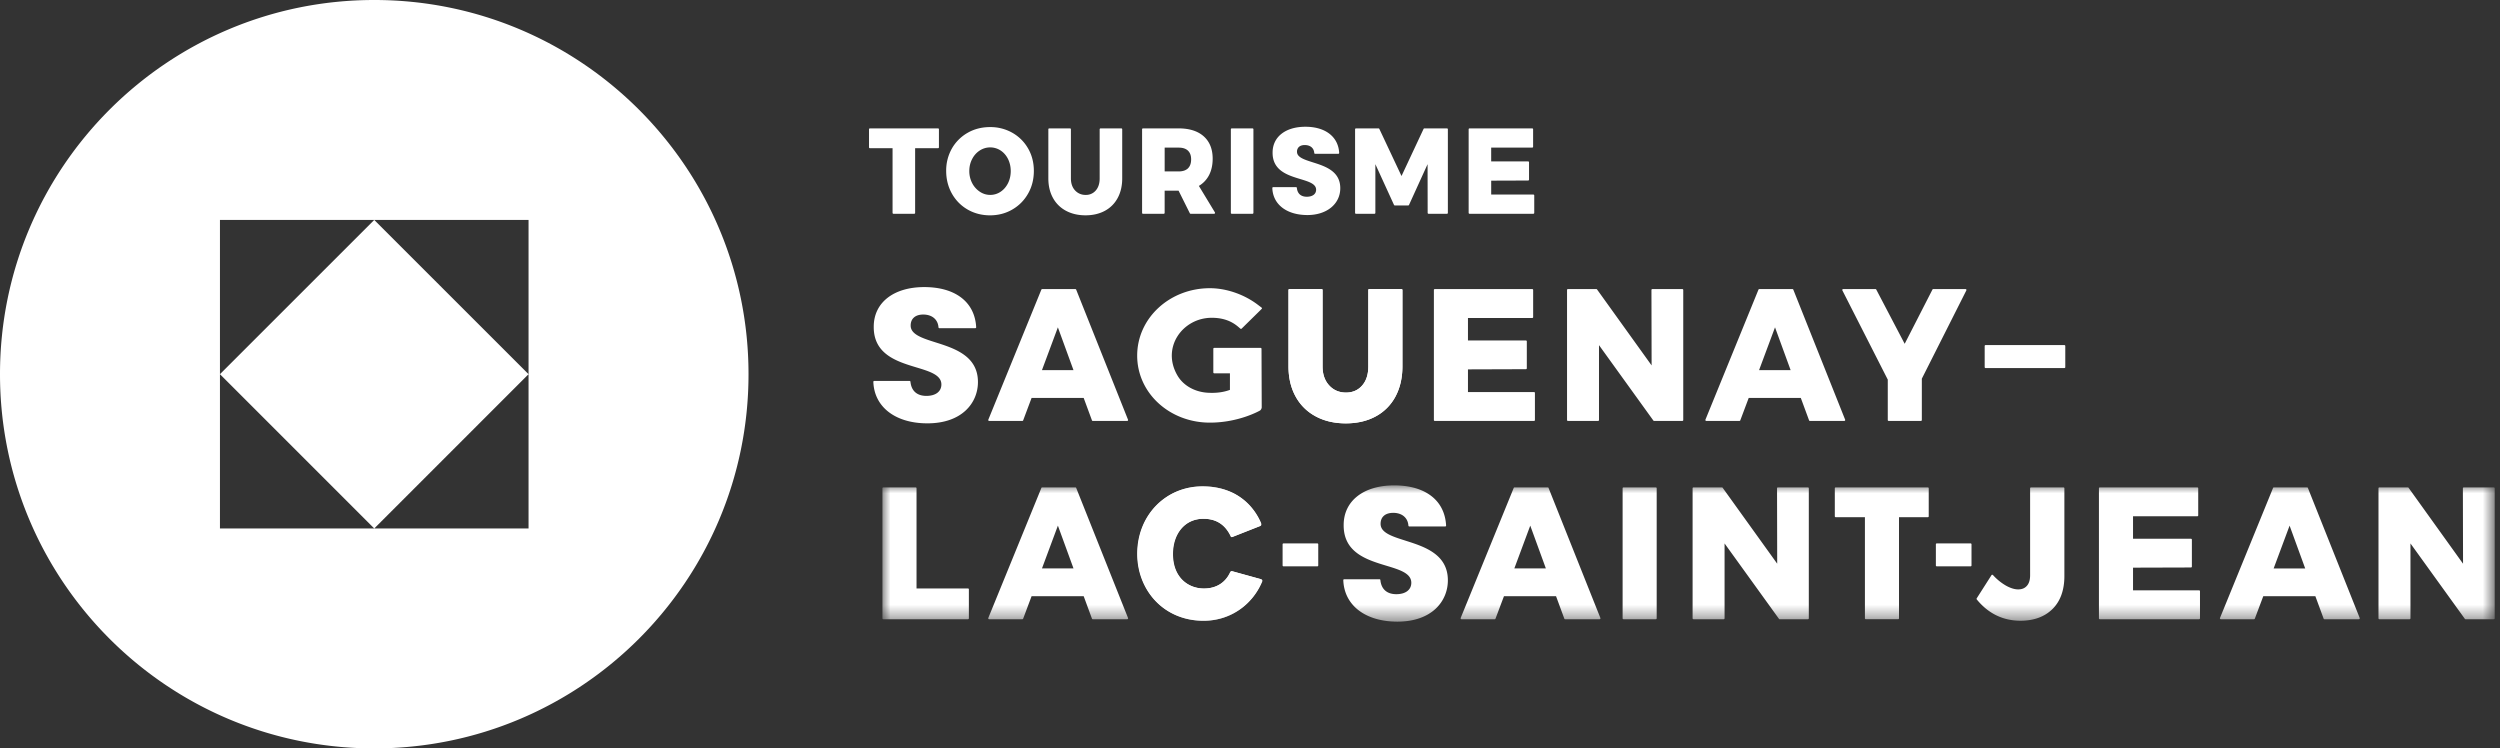 <svg height="47" width="157" xmlns="http://www.w3.org/2000/svg" xmlns:xlink="http://www.w3.org/1999/xlink"><rect width="100%" height="100%" fill="#333333" stroke="none"/><mask id="a" fill="#fff"><path d="m0 0h101.251v8.557h-101.251z" fill="#fff" fill-rule="evenodd"/></mask><g fill="#fff" fill-rule="nonzero"><path d="m23.503 0c12.981 0 23.504 10.52 23.504 23.499-0 12.98-10.523 23.501-23.504 23.501-12.983 0-23.503-10.52-23.503-23.501 0-12.979 10.521-23.499 23.503-23.499zm9.69 23.499-9.69 9.69h9.69zm-19.38 9.69h9.69l-9.69-9.69 9.69-9.687h-9.69v19.376zm19.38-19.377h-9.69l9.69 9.687zm25.558 7.688c-.837-.266-1.561-.496-1.561-1.053 0-.205.062-.37.184-.489.138-.135.345-.205.601-.205h.032c.54.011.896.32.93.803.002.03.027.054.057.054h2.254c.015 0 .03-.007.04-.018a.05.05 0 0 0 .016-.043c-.085-1.578-1.303-2.52-3.26-2.52-1.927 0-3.173.977-3.173 2.487-.015 1.741 1.473 2.192 2.668 2.554.848.256 1.58.478 1.58 1.075 0 .442-.36.717-.94.717-.592 0-.947-.314-1.002-.888a.058.058 0 0 0 -.058-.052h-2.215a.058.058 0 0 0 -.042.018.06.06 0 0 0 -.016.042c.057 1.582 1.39 2.604 3.393 2.604 2.194 0 3.176-1.302 3.176-2.594 0-1.645-1.477-2.115-2.664-2.492zm70.891.171h-4.946a.057.057 0 0 0 -.058.058v1.328c0 .033.025.058.058.058h4.946a.057.057 0 0 0 .058-.058v-1.327a.057.057 0 0 0 -.058-.058zm-6.208-3.517h-2.026a.056.056 0 0 0 -.05.03l-1.744 3.407-1.785-3.407a.056.056 0 0 0 -.05-.03h-2.026c-.02 0-.038.01-.05.026a.06.06 0 0 0 -.001.058l2.85 5.602v2.537c0 .031.025.057.058.057h2.024a.057.057 0 0 0 .057-.057v-2.596l2.795-5.543a.062.062 0 0 0 -.002-.058.057.057 0 0 0 -.05-.026zm-12.964 5.089 1.001-2.687.98 2.687h-1.98zm2.096-5.089h-2.08a.058.058 0 0 0 -.054.035l-3.33 8.165a.058.058 0 0 0 .005.054.06.06 0 0 0 .048.026h2.08a.059.059 0 0 0 .055-.036l.529-1.407h3.272l.518 1.405c.008.024.03.038.055.038h2.157a.057.057 0 0 0 .053-.08l-3.254-8.164a.056.056 0 0 0 -.054-.036zm-8.797 0a.056.056 0 0 0 -.041.017.053.053 0 0 0 -.017.04l.01 4.737-3.426-4.77a.056.056 0 0 0 -.047-.024h-1.782a.056.056 0 0 0 -.056.057v8.166c0 .031.025.057.056.057h1.893a.057.057 0 0 0 .058-.057v-4.702l3.415 4.736a.058.058 0 0 0 .047.023h1.77a.057.057 0 0 0 .059-.057v-8.166a.057.057 0 0 0 -.058-.057zm-11.581 6.466v-1.423l3.638-.012a.057.057 0 0 0 .058-.056v-1.69a.057.057 0 0 0 -.058-.057h-3.638v-1.412h4.037a.057.057 0 0 0 .057-.057v-1.701a.056.056 0 0 0 -.057-.057h-6.12a.056.056 0 0 0 -.057.057v8.166c0 .031.024.057.056.057h6.231a.057.057 0 0 0 .058-.057v-1.701a.057.057 0 0 0 -.058-.057zm-6.2-6.465a.057.057 0 0 0 -.058.057v4.8c0 .503-.13.908-.389 1.2-.257.295-.597.442-1.013.442-.424 0-.779-.15-1.053-.447-.277-.299-.418-.7-.418-1.195v-4.8a.056.056 0 0 0 -.057-.057h-2.025a.057.057 0 0 0 -.058.057v4.8c0 .713.15 1.347.444 1.885.296.54.721.96 1.264 1.251.54.291 1.175.44 1.892.44.715 0 1.347-.149 1.882-.44a3.03 3.03 0 0 0 1.24-1.251c.287-.54.433-1.174.433-1.885v-4.8a.057.057 0 0 0 -.058-.057zm-20.553 5.089 1-2.687.98 2.687zm2.096-5.089h-2.08a.06.06 0 0 0 -.054.035l-3.33 8.165a.058.058 0 0 0 .005.054.06.06 0 0 0 .048.026h2.08a.058.058 0 0 0 .055-.036l.528-1.407h3.273l.518 1.405c.009.024.03.038.054.038h2.158a.057.057 0 0 0 .053-.08l-3.254-8.164a.058.058 0 0 0 -.054-.036z"/><path d="m32.847 3.47c-.838-.265-1.562-.494-1.562-1.052 0-.205.062-.37.185-.489.144-.14.359-.207.633-.205.54.012.896.319.929.803.003.03.028.054.058.054h2.252a.06.06 0 0 0 .043-.018.055.055 0 0 0 .014-.044c-.084-1.578-1.303-2.519-3.258-2.519-1.929 0-3.175.977-3.175 2.488-.015 1.741 1.474 2.191 2.668 2.553.849.256 1.58.478 1.58 1.075 0 .442-.36.717-.94.717-.591 0-.946-.315-1.002-.887a.056.056 0 0 0 -.057-.052h-2.215a.06.06 0 0 0 -.041.017.054.054 0 0 0 -.016.042c.057 1.582 1.389 2.604 3.394 2.604 2.192 0 3.173-1.303 3.173-2.594 0-1.645-1.475-2.115-2.662-2.492zm39.286-3.344a.057.057 0 0 0 -.058.058v5.463c0 .288-.067.51-.202.66-.132.151-.311.225-.548.225-.225 0-.48-.078-.758-.232a3.369 3.369 0 0 1 -.826-.67c-.012-.013-.03-.014-.048-.019a.059.059 0 0 0 -.044.028l-.928 1.455a.058.058 0 0 0 .003.068c.724.888 1.648 1.338 2.745 1.338.845 0 1.523-.249 2.016-.74.493-.489.742-1.185.742-2.067v-5.511a.057.057 0 0 0 -.057-.057h-2.037zm29.06 0h-1.883a.052.052 0 0 0 -.04.016.054.054 0 0 0 -.017.042l.01 4.735-3.423-4.771a.058.058 0 0 0 -.047-.023h-1.783a.057.057 0 0 0 -.057.058v8.165c0 .033.026.058.057.058h1.893a.057.057 0 0 0 .058-.058v-4.702l3.415 4.736c.011.015.03.024.047.024h1.77a.057.057 0 0 0 .059-.058v-8.165a.057.057 0 0 0 -.058-.058zm-13.824 5.09 1.001-2.688.98 2.688h-1.98zm2.096-5.09h-2.08a.057.057 0 0 0 -.053.035l-3.332 8.164a.062.062 0 0 0 .005.056.062.062 0 0 0 .049.025h2.08a.055.055 0 0 0 .053-.038l.53-1.407h3.272l.518 1.407c.008.023.03.038.054.038h2.158a.06.06 0 0 0 .048-.025.059.059 0 0 0 .006-.054l-3.254-8.167a.056.056 0 0 0 -.054-.035zm-10.927 6.464v-1.423l3.638-.011a.058.058 0 0 0 .058-.058v-1.688a.058.058 0 0 0 -.058-.058h-3.638v-1.412h4.038a.057.057 0 0 0 .056-.057v-1.7a.057.057 0 0 0 -.056-.058h-6.122a.057.057 0 0 0 -.057.058v8.165c0 .033.025.058.057.058h6.232a.057.057 0 0 0 .057-.058v-1.7a.057.057 0 0 0 -.057-.058zm-18.67-6.465a.058.058 0 0 0 -.058.058v1.757c0 .033.027.058.058.058h1.833v6.349c0 .033.025.058.056.058h2.027a.057.057 0 0 0 .057-.058v-6.348h1.81a.057.057 0 0 0 .057-.058v-1.758a.057.057 0 0 0 -.057-.058zm-3.63 0a.053.053 0 0 0 -.04.016.054.054 0 0 0 -.016.042l.01 4.735-3.427-4.77a.058.058 0 0 0 -.046-.023h-1.782a.057.057 0 0 0 -.058.058v8.165c0 .033.025.058.058.058h1.892a.057.057 0 0 0 .058-.058v-4.702l3.416 4.736c.01.015.027.024.046.024h1.771a.057.057 0 0 0 .057-.058v-8.165a.057.057 0 0 0 -.057-.058zm-9.698 0a.057.057 0 0 0 -.056.058v8.165c0 .033.024.058.056.058h2.026a.057.057 0 0 0 .058-.058v-8.165a.057.057 0 0 0 -.058-.058zm-6.856 5.09 1-2.688.98 2.688zm2.096-5.09h-2.08a.057.057 0 0 0 -.054.035l-3.331 8.165a.057.057 0 0 0 .006.056c.01.015.028.025.047.025h2.08a.057.057 0 0 0 .054-.038l.53-1.407h3.272l.518 1.407c.008.023.03.038.054.038h2.158c.02 0 .037-.01.048-.025a.057.057 0 0 0 .006-.054l-3.255-8.167c-.007-.021-.03-.035-.053-.035zm-31.76 5.09 1-2.688.98 2.688zm2.096-5.09h-2.08a.057.057 0 0 0 -.054.035l-3.332 8.165a.062.062 0 0 0 .006.056.06.06 0 0 0 .048.025h2.08a.058.058 0 0 0 .055-.038l.528-1.407h3.273l.518 1.407c.008.023.03.038.053.038h2.159a.06.06 0 0 0 .048-.025.059.059 0 0 0 .006-.054l-3.255-8.167a.056.056 0 0 0 -.053-.035zm-9.974 6.348v-6.29a.057.057 0 0 0 -.058-.058h-2.026a.057.057 0 0 0 -.058.058v8.165c0 .033.025.058.058.058h5.313a.057.057 0 0 0 .058-.058v-1.818a.057.057 0 0 0 -.058-.058h-3.231zm19.844-1.078c-.092-.023-.1.022-.14.083-.281.606-.842 1-1.64 1-.982 0-1.956-.68-1.956-2.167 0-1.275.75-2.214 1.92-2.214.811 0 1.37.369 1.715 1.085.02.058.032.08.101.058l1.748-.69c.049-.024.092-.073.036-.214-.53-1.216-1.712-2.274-3.646-2.274-2.294 0-4.099 1.796-4.099 4.236 0 2.285 1.664 4.204 4.16 4.204 1.826 0 3.139-1.168 3.668-2.464.022-.072.01-.12-.105-.156z" mask="url(#a)" transform="translate(55.416 30.482)"/><path d="m82.443 10.194c-.532-.17-.991-.315-.991-.659a.4.4 0 0 1 .112-.3c.085-.082.214-.126.372-.126h.021c.34.008.557.194.578.497a.058.058 0 0 0 .058.054h1.449a.057.057 0 0 0 .058-.06c-.055-1.013-.867-1.64-2.118-1.64-1.253 0-2.063.635-2.063 1.62-.01 1.135.956 1.427 1.731 1.662.538.163 1.002.303 1.002.673 0 .27-.223.44-.584.44-.369 0-.59-.197-.624-.552a.058.058 0 0 0 -.058-.052h-1.426a.058.058 0 0 0 -.042.018.056.056 0 0 0 -.016.042c.037 1.029.902 1.694 2.205 1.694 1.215 0 2.062-.694 2.062-1.688 0-1.075-.958-1.38-1.727-1.623zm13.85 2.024h-2.646v-.873l2.32-.008a.058.058 0 0 0 .056-.058v-1.085a.057.057 0 0 0 -.057-.058h-2.32v-.865h2.576a.057.057 0 0 0 .057-.057v-1.094a.057.057 0 0 0 -.057-.058h-3.934a.058.058 0 0 0 -.057.058v5.247c0 .033.026.058.057.058h4.004a.058.058 0 0 0 .059-.058v-1.093a.058.058 0 0 0 -.059-.057zm-6.84-4.155a.058.058 0 0 0 -.053.033l-1.385 2.958-1.392-2.958a.058.058 0 0 0 -.053-.033h-1.414a.057.057 0 0 0 -.057.058v5.247c0 .033.025.058.057.058h1.16a.057.057 0 0 0 .057-.058v-3.058l1.17 2.558c.01.02.03.034.053.034h.84a.056.056 0 0 0 .051-.034l1.165-2.558.005 3.058c0 .033.026.058.058.058h1.153a.057.057 0 0 0 .058-.058v-5.248a.057.057 0 0 0 -.058-.058h-1.416zm-12.098 0a.058.058 0 0 0 -.057.058v5.247c0 .033.026.058.057.058h1.302a.058.058 0 0 0 .058-.058v-5.248a.058.058 0 0 0 -.058-.058h-1.302zm-2.751 2.51c-.134.127-.327.192-.575.192h-.888v-1.494h.888c.248 0 .443.064.575.19.133.127.199.306.199.546 0 .25-.066.435-.2.565zm.686 1.102c.272-.163.485-.386.632-.664.155-.294.234-.646.234-1.048 0-.599-.19-1.071-.564-1.403-.371-.33-.9-.497-1.57-.497h-2.242a.057.057 0 0 0 -.057.058v5.247c0 .033.025.058.057.058h1.302a.057.057 0 0 0 .058-.058v-1.395h.874l.708 1.421a.06.06 0 0 0 .052.032h1.473c.02 0 .04-.012.05-.03a.061.061 0 0 0 0-.058l-1.008-1.663zm-6.173-3.612a.057.057 0 0 0 -.058.058v3.084c0 .317-.082.573-.246.758a.797.797 0 0 1 -.636.277.87.87 0 0 1 -.662-.281c-.173-.187-.262-.441-.262-.754v-3.085a.057.057 0 0 0 -.058-.058h-1.3a.057.057 0 0 0 -.059.058v3.084c0 .462.097.872.288 1.222s.468.623.821.812c.352.188.763.284 1.226.284.46 0 .87-.096 1.218-.284.348-.189.619-.463.806-.814.187-.35.28-.761.28-1.22v-3.084a.057.057 0 0 0 -.057-.058h-1.3zm-5.814 3.441c-.116.23-.269.407-.468.54a1.15 1.15 0 0 1 -.647.196c-.237 0-.45-.065-.65-.197a1.44 1.44 0 0 1 -.484-.54 1.624 1.624 0 0 1 -.182-.762c0-.273.06-.528.18-.756.117-.226.278-.406.48-.535a1.195 1.195 0 0 1 1.303-.001c.196.128.353.307.468.535.113.23.171.485.171.757 0 .278-.058.535-.171.763zm.275-3.164a2.782 2.782 0 0 0 -1.405-.359c-.515 0-.99.12-1.405.359a2.64 2.64 0 0 0 -.989.986 2.806 2.806 0 0 0 -.359 1.407c0 .52.121 1 .359 1.424.239.425.572.763.989 1.003.418.24.891.363 1.405.363.516 0 .988-.123 1.406-.368.418-.243.75-.58.987-1.001.24-.42.36-.899.36-1.42 0-.519-.12-.991-.36-1.408a2.632 2.632 0 0 0 -.988-.986zm-8.946-.277a.057.057 0 0 0 -.058.058v1.13c0 .032.026.057.058.057h1.421v4.06c0 .033.025.058.058.058h1.303a.057.057 0 0 0 .056-.058v-4.06h1.437a.058.058 0 0 0 .058-.057v-1.131a.058.058 0 0 0 -.058-.058h-4.275zm31.356 10.09a.057.057 0 0 0 -.058.058v4.8c0 .503-.13.908-.389 1.201-.257.293-.598.441-1.012.441-.425 0-.78-.15-1.054-.447v-.001c-.277-.297-.418-.7-.418-1.194v-4.8a.056.056 0 0 0 -.057-.057h-2.025a.057.057 0 0 0 -.058.057v4.8c0 .713.15 1.346.444 1.884.296.54.721.961 1.264 1.252.54.292 1.175.439 1.892.439.714 0 1.347-.147 1.881-.439.534-.29.952-.711 1.24-1.252.288-.538.434-1.173.434-1.884v-4.8a.057.057 0 0 0 -.058-.057h-2.026zm-8.611 17.723c-.093-.022-.101.023-.14.084-.282.605-.842 1-1.64 1-.982 0-1.956-.68-1.956-2.166 0-1.276.75-2.216 1.92-2.216.81 0 1.37.37 1.715 1.086.02.058.032.081.1.058l1.75-.69c.047-.025.091-.073.034-.214-.53-1.215-1.712-2.275-3.645-2.275-2.294 0-4.1 1.797-4.1 4.238 0 2.285 1.664 4.203 4.16 4.203 1.826 0 3.139-1.168 3.668-2.464.022-.072.011-.12-.105-.156zm-1.282-15.919c.62 0 1.18.153 1.66.562l.14.12c.023.02.06.019.081-.002l.219-.216.808-.794.001-.001.233-.23a.05.05 0 0 0 -.003-.074l-.266-.201c-.852-.64-1.964-1.022-2.987-1.022-2.53 0-4.566 1.882-4.566 4.233 0 2.352 2.035 4.209 4.566 4.209 1.844 0 3.154-.764 3.154-.764a.282.282 0 0 0 .101-.188l-.013-3.687c0-.03-.028-.055-.06-.055h-2.907c-.032 0-.059.024-.059.055v1.485c0 .033.028.059.063.059h.98v1.038c-.466.171-.93.204-1.372.181-.794-.04-1.533-.424-1.915-1.068-1.045-1.765.317-3.64 2.142-3.64m45.536 14.168a.057.057 0 0 0 -.058.057v1.329c0 .03.025.056.058.056h2.123a.057.057 0 0 0 .057-.056v-1.329a.057.057 0 0 0 -.057-.057zm-41.026 0a.057.057 0 0 0 -.058.057v1.329c0 .03.026.056.058.056h2.123a.057.057 0 0 0 .058-.056v-1.329a.057.057 0 0 0 -.058-.057z"/></g></svg>
